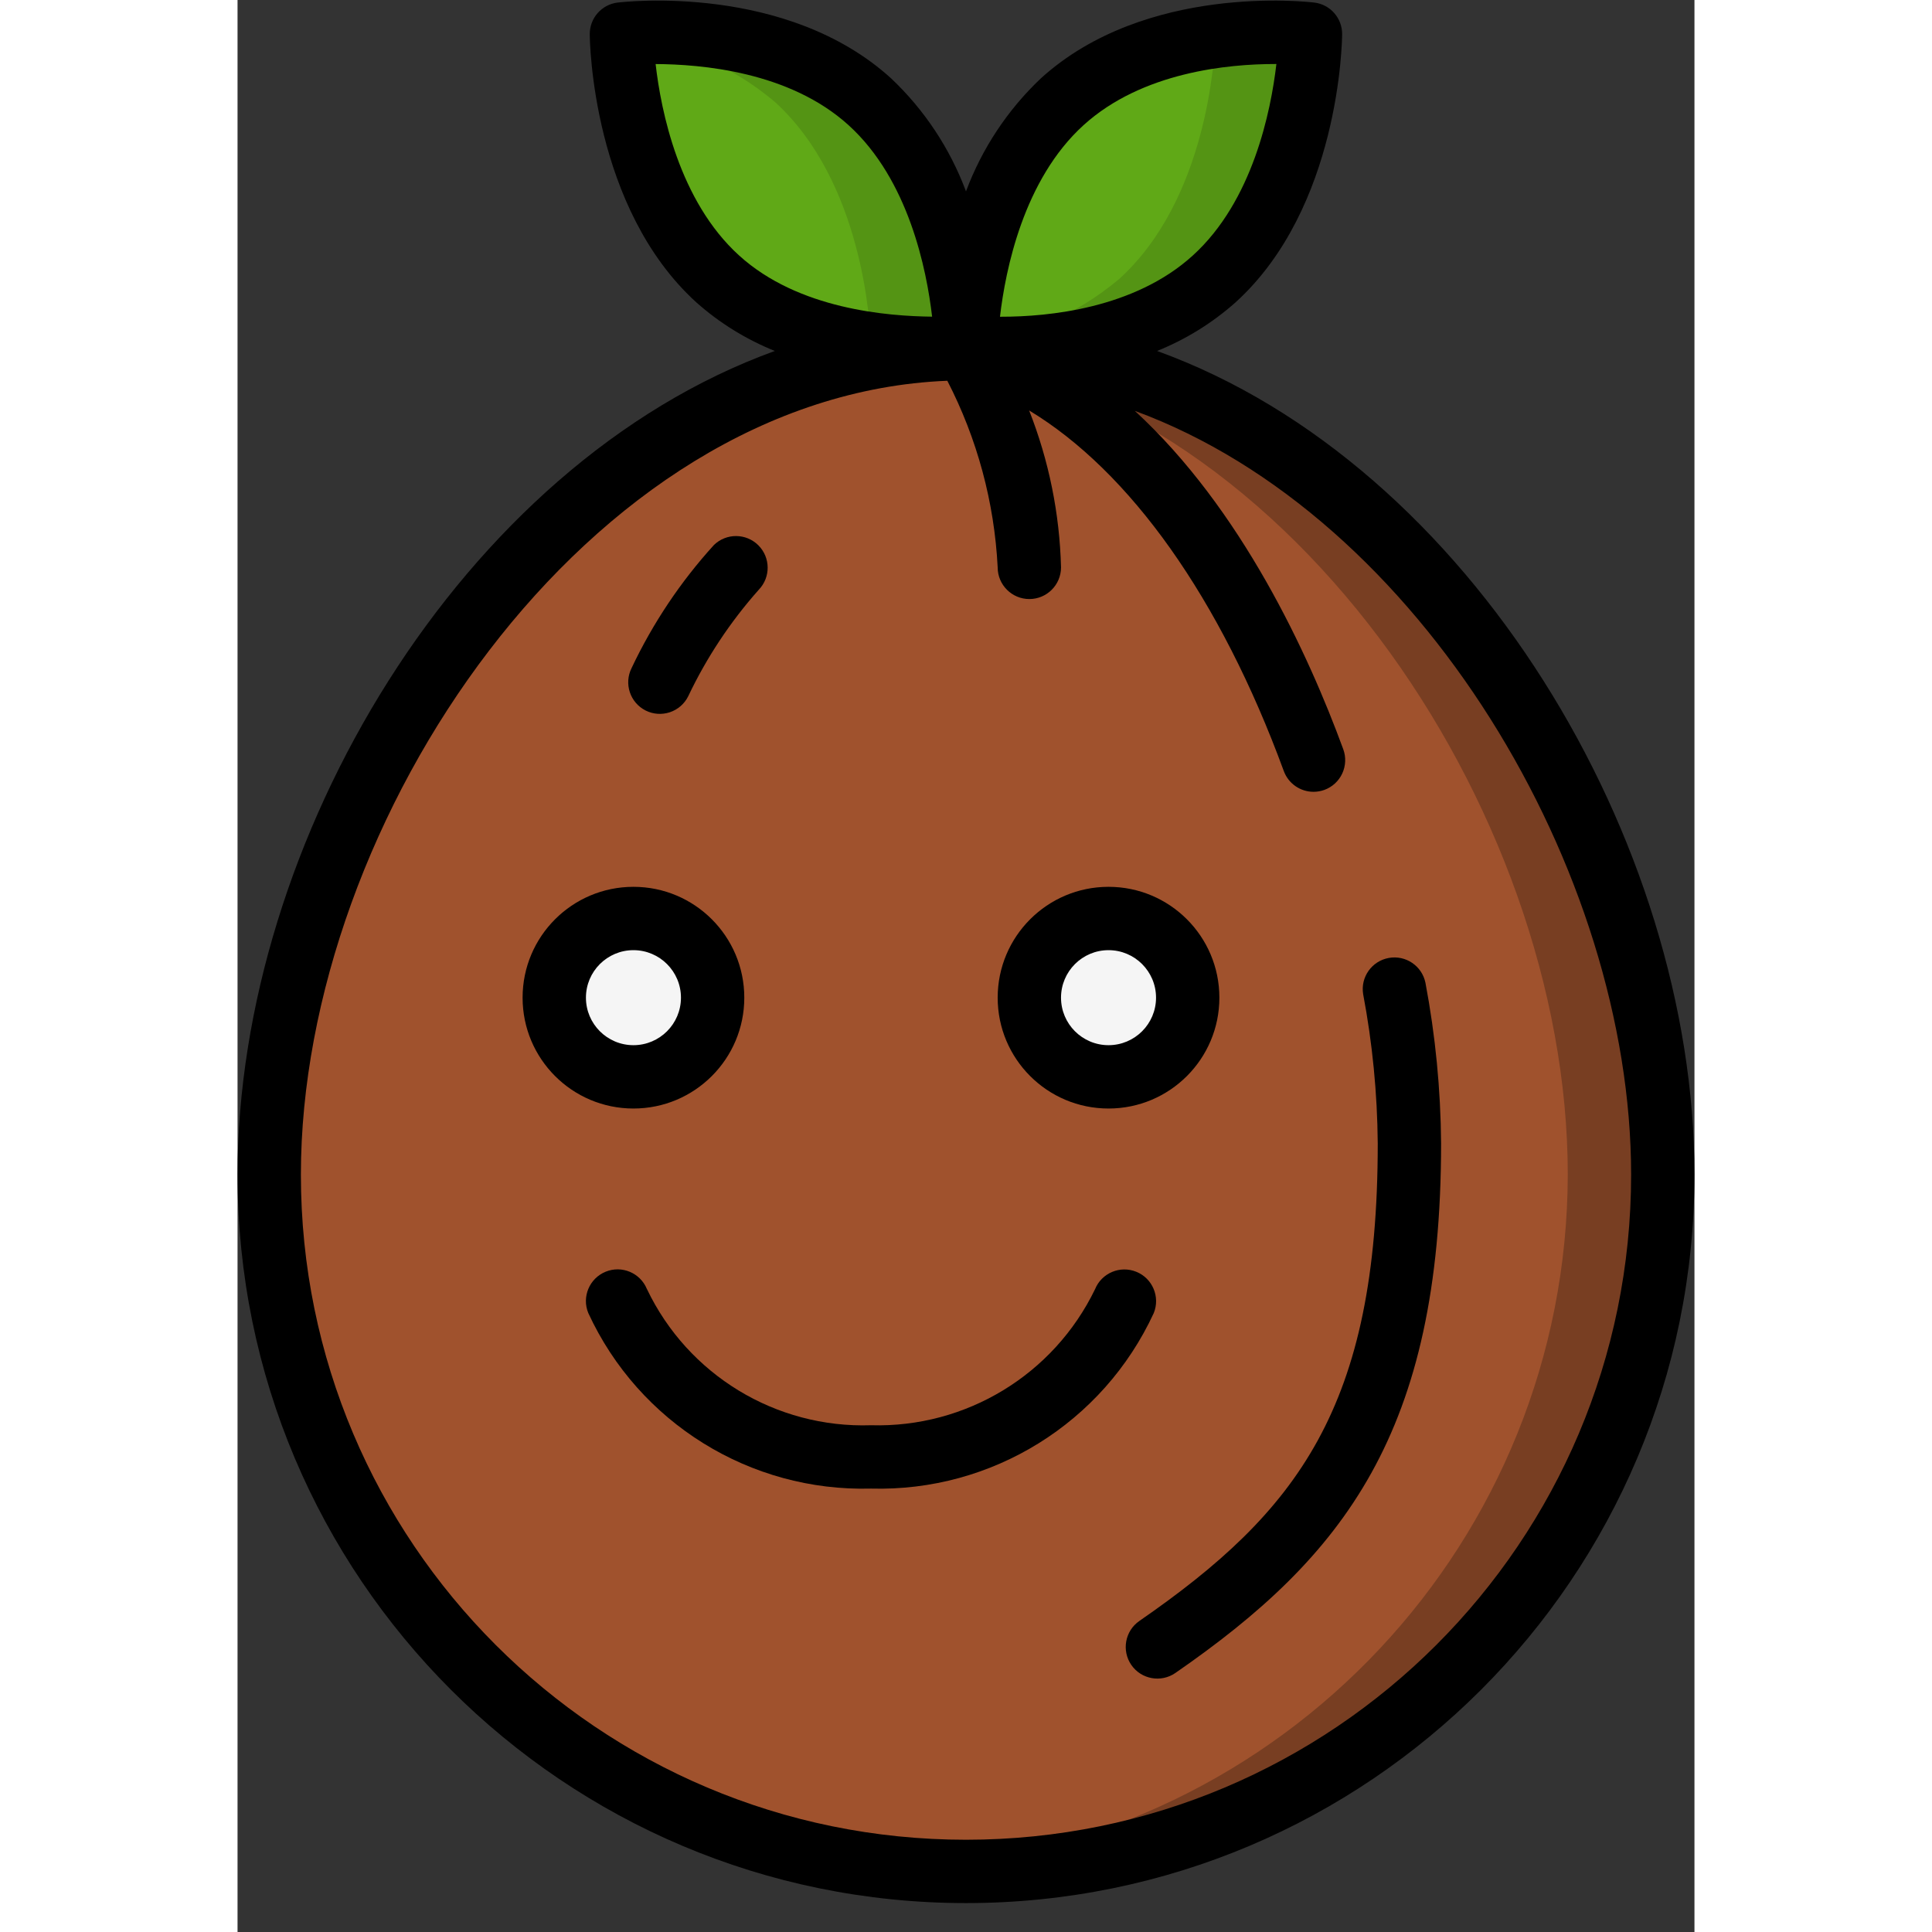 <svg height="512" viewBox="0 0 46 61" width="512" xmlns="http://www.w3.org/2000/svg"><rect x="0" y="0" width="46" height="61" fill="#333333" stroke="none"/><g id="Page-1" fill="none" fill-rule="evenodd"><g id="030---Coconut-with-Face"><g id="Icons_copy" transform="translate(1 1)"><path id="Path" d="m44 36.087c0 12.15-9.85 22-22 22s-22-9.85-22-22c0-12.102 9.85-26.087 22-26.087s22 13.985 22 26.087z" fill="#a0522d"/><path id="Path" d="m22 10c-.5 0-1 .033-1.5.08 11.45 1.087 20.5 14.407 20.5 26.007-.022 11.543-8.982 21.096-20.5 21.857.5.033 1 .056 1.5.056 12.126.024 21.976-9.787 22-21.913 0-12.102-9.85-26.087-22-26.087z" fill="#783e22"/><circle id="Oval" cx="11.5" cy="30.5" fill="#f5f5f5" r="2.5"/><circle id="Oval" cx="26.5" cy="30.5" fill="#f5f5f5" r="2.5"/><path id="Path" d="m18.96 2.211c3 2.726 3.04 7.735 3.04 7.735s-4.832.589-7.836-2.137-3.04-7.735-3.04-7.735 4.832-.589 7.836 2.137z" fill="#60a917"/><path id="Path" d="m18.96 2.211c-3-2.726-7.836-2.137-7.836-2.137v.077c1.781.19 3.464.907 4.834 2.06 2.792 2.535 3.02 7.037 3.038 7.658.994.141 2.0.167 3 .077 0 0-.033-5.009-3.036-7.735z" fill="#549414"/><path id="Path" d="m25.04 2.211c-3 2.726-3.04 7.735-3.04 7.735s4.832.589 7.836-2.137 3.04-7.735 3.04-7.735-4.832-.589-7.836 2.137z" fill="#60a917"/><path id="Path" d="m29.874.151c-.018.621-.246 5.123-3.038 7.658-1.371 1.153-3.055 1.871-4.836 2.06v.077s4.833.589 7.836-2.137 3.04-7.735 3.04-7.735c-1-.09-2.008-.065-3.002.077z" fill="#549414"/></g><g id="Icons" fill="#000"><path id="Shape" d="m0 37.087c0 12.703 10.297 23 23 23s23-10.297 23-23c0-10.5-7.058-22.419-16.967-26.006.907-.365 1.744-.883 2.475-1.532 3.292-2.986 3.366-8.249 3.368-8.468.004-.508-.374-.939-.879-1-.215-.026-5.324-.61-8.629 2.389-1.052.994-1.862 2.216-2.368 3.572-.506-1.356-1.316-2.578-2.368-3.571-3.305-3-8.414-2.416-8.632-2.39-.505.061-.883.492-.879 1 0 .223.078 5.482 3.368 8.469.731.649 1.568 1.166 2.475 1.531-9.906 3.588-16.964 15.509-16.964 26.006zm26.712-33.136c1.851-1.681 4.582-1.93 6.04-1.93h.048c-.172 1.478-.743 4.326-2.639 6.046-1.848 1.682-4.579 1.933-6.037 1.933h-.051c.172-1.48.743-4.328 2.639-6.049zm-13.512-1.929c1.423.008 4.217.229 6.091 1.929 1.9 1.721 2.467 4.569 2.639 6.047-1.405-.016-4.217-.229-6.091-1.929-1.899-1.721-2.47-4.569-2.639-6.047zm9.21 10c.944 1.828 1.486 3.837 1.59 5.892 0 .552.448 1 1 1s1-.448 1-1c-.043-1.698-.384-3.375-1.007-4.955 3.185 1.923 6.037 5.924 8.041 11.386.145.394.52.655.939.655.117-0.0.234-.021.344-.061.249-.091.452-.278.563-.519.111-.241.123-.516.031-.765-1.106-3.016-3.213-7.587-6.581-10.683 9.035 3.32 15.67 14.553 15.67 24.115-0 11.598-9.402 21-21 21s-21-9.402-21-21c0-11.168 9.051-24.608 20.407-25.065z" fill-rule="nonzero"/><path id="Path" d="m28.22 52.569c.314.453.936.566 1.39.253 5.314-3.674 8.39-7.589 8.39-16.722-.013-1.702-.178-3.399-.494-5.072-.11-.532-.624-.88-1.159-.782s-.894.604-.808 1.141c.294 1.554.448 3.131.461 4.713 0 8.346-2.535 11.626-7.526 15.079-.454.314-.567.936-.254 1.39z"/><path id="Shape" d="m12.5 35c1.933 0 3.5-1.567 3.5-3.5s-1.567-3.5-3.5-3.5-3.5 1.567-3.5 3.5 1.567 3.5 3.5 3.5zm0-5c.828 0 1.5.672 1.5 1.5s-.672 1.5-1.5 1.5-1.5-.672-1.5-1.5.672-1.5 1.5-1.5z" fill-rule="nonzero"/><path id="Shape" d="m27.5 35c1.933 0 3.5-1.567 3.5-3.5s-1.567-3.5-3.5-3.5-3.5 1.567-3.5 3.5 1.567 3.5 3.5 3.5zm0-5c.828 0 1.5.672 1.5 1.5s-.672 1.5-1.5 1.5-1.5-.672-1.5-1.5.672-1.5 1.5-1.5z" fill-rule="nonzero"/><path id="Path" d="m12.925 40.7c-.209-.511-.793-.757-1.304-.547-.511.209-.757.793-.547 1.304 1.599 3.467 5.11 5.647 8.927 5.543 3.816.105 7.327-2.075 8.927-5.541.208-.512-.038-1.096-.55-1.304s-1.096.038-1.304.55c-1.306 2.7-4.075 4.381-7.073 4.295-3.003.1-5.78-1.588-7.075-4.3z"/><path id="Path" d="m12.886 22.434c.237.119.512.138.764.054.252-.084.46-.265.578-.502.58-1.222 1.331-2.356 2.23-3.367.378-.393.372-1.017-.014-1.402-.386-.385-1.01-.39-1.402-.01-1.054 1.159-1.93 2.469-2.6 3.885-.248.493-.049 1.094.444 1.342z"/></g></g></g></svg>